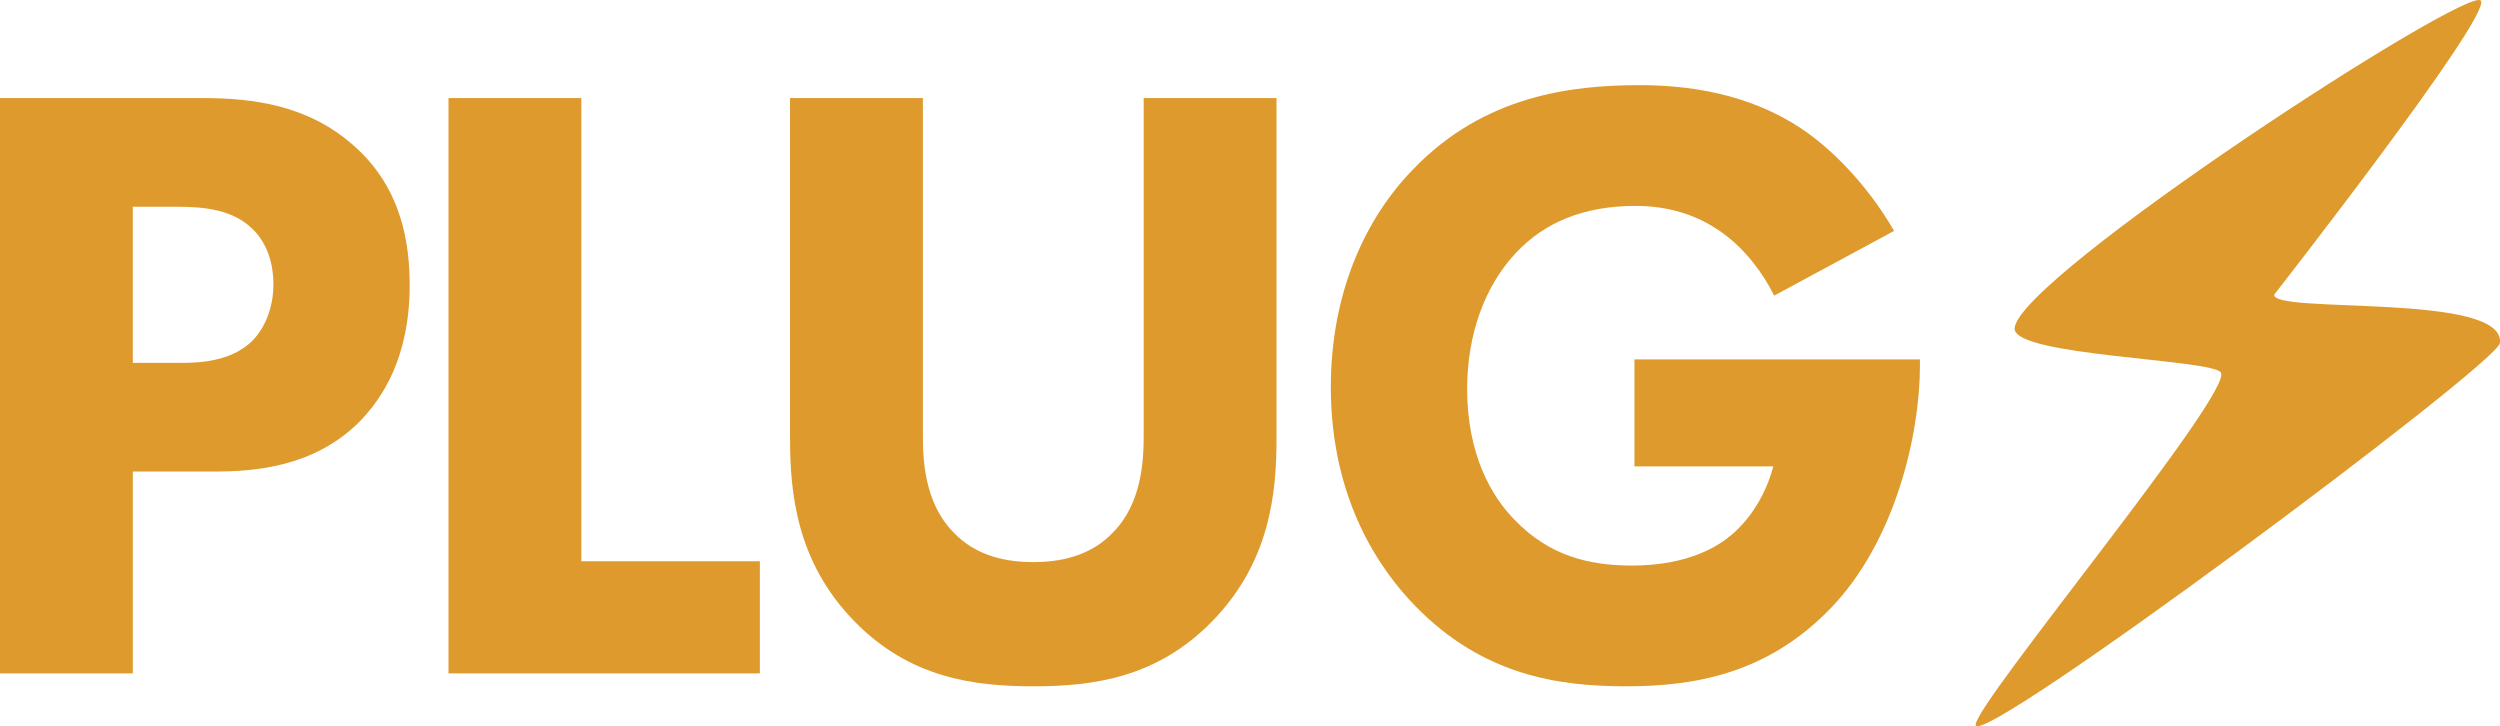 <?xml version="1.0" encoding="UTF-8"?><svg id="Layer_2" xmlns="http://www.w3.org/2000/svg" viewBox="0 0 987.02 286.69"><defs><style>.cls-1{fill:#de9a2c;}</style></defs><g id="Layer_1-2"><g><g id="_Path_"><path class="cls-1" d="M979.48,.3c-4.06-6.94-183.12,109.28-184.1,129.36-.53,10.9,77.46,12.09,81.39,17.35,5.58,7.46-97.07,130.84-96.77,139.16,.39,10.65,206.01-142.39,206.98-150.73,2.33-20.13-90.01-11.32-89.11-19.12,0,0,85.5-109.38,81.62-116.01Z"/></g><g><path class="cls-1" d="M80.02,38.72c19.75,0,41.54,2.72,59.59,18.73,19.41,17.03,22.13,39.5,22.13,55.17,0,28.6-10.9,44.61-19.41,53.46-18.05,18.39-41.89,20.09-57.89,20.09H52.44v79.68H0V38.72H80.02Zm-27.58,104.54h18.73c7.15,0,19.75-.34,28.26-8.51,4.77-4.77,8.51-12.6,8.51-22.48s-3.41-17.37-8.51-22.13c-7.83-7.49-19.07-8.51-29.29-8.51h-17.71v61.64Z"/><path class="cls-1" d="M229.51,38.72V221.59h70.49v44.27h-122.93V38.72h52.44Z"/><path class="cls-1" d="M503.98,173.23c0,21.79-2.72,48.7-25.2,71.85-21.79,22.48-46.99,25.88-70.83,25.88s-49.04-3.41-70.83-25.88c-22.48-23.16-25.2-50.06-25.2-71.85V38.72h52.44V171.87c0,9.88,.68,26.56,11.92,38.14,9.19,9.88,21.79,11.92,31.67,11.92s22.48-2.04,31.67-11.92c11.24-11.58,11.92-28.26,11.92-38.14V38.72h52.44V173.23Z"/><path class="cls-1" d="M645.29,141.9h112.72v2.38c0,27.58-9.88,69.47-35.08,95.69-25.2,26.22-54.14,30.99-81.05,30.99s-56.53-4.43-83.09-31.67c-13.28-13.62-33.37-41.2-33.37-86.49,0-37.12,13.62-66.74,32.69-86.15,27.92-28.95,62.32-33.03,89.22-33.03,18.73,0,42.57,3.06,63.68,17.03,15.32,10.22,28.6,26.22,36.78,40.52l-47.33,25.54c-4.43-8.85-11.24-18.05-20.09-24.52-10.22-7.49-21.79-10.9-34.73-10.9-20.77,0-36.1,6.81-46.99,18.39-12.6,13.28-19.41,32.69-19.41,53.8,0,25.88,9.54,42.57,19.07,52.1,13.28,13.62,28.6,17.71,45.97,17.71,22.47,0,34.39-7.83,39.5-12.26,1.7-1.36,11.92-10.22,16.35-26.9h-54.83v-42.23Z"/></g></g></g></svg>